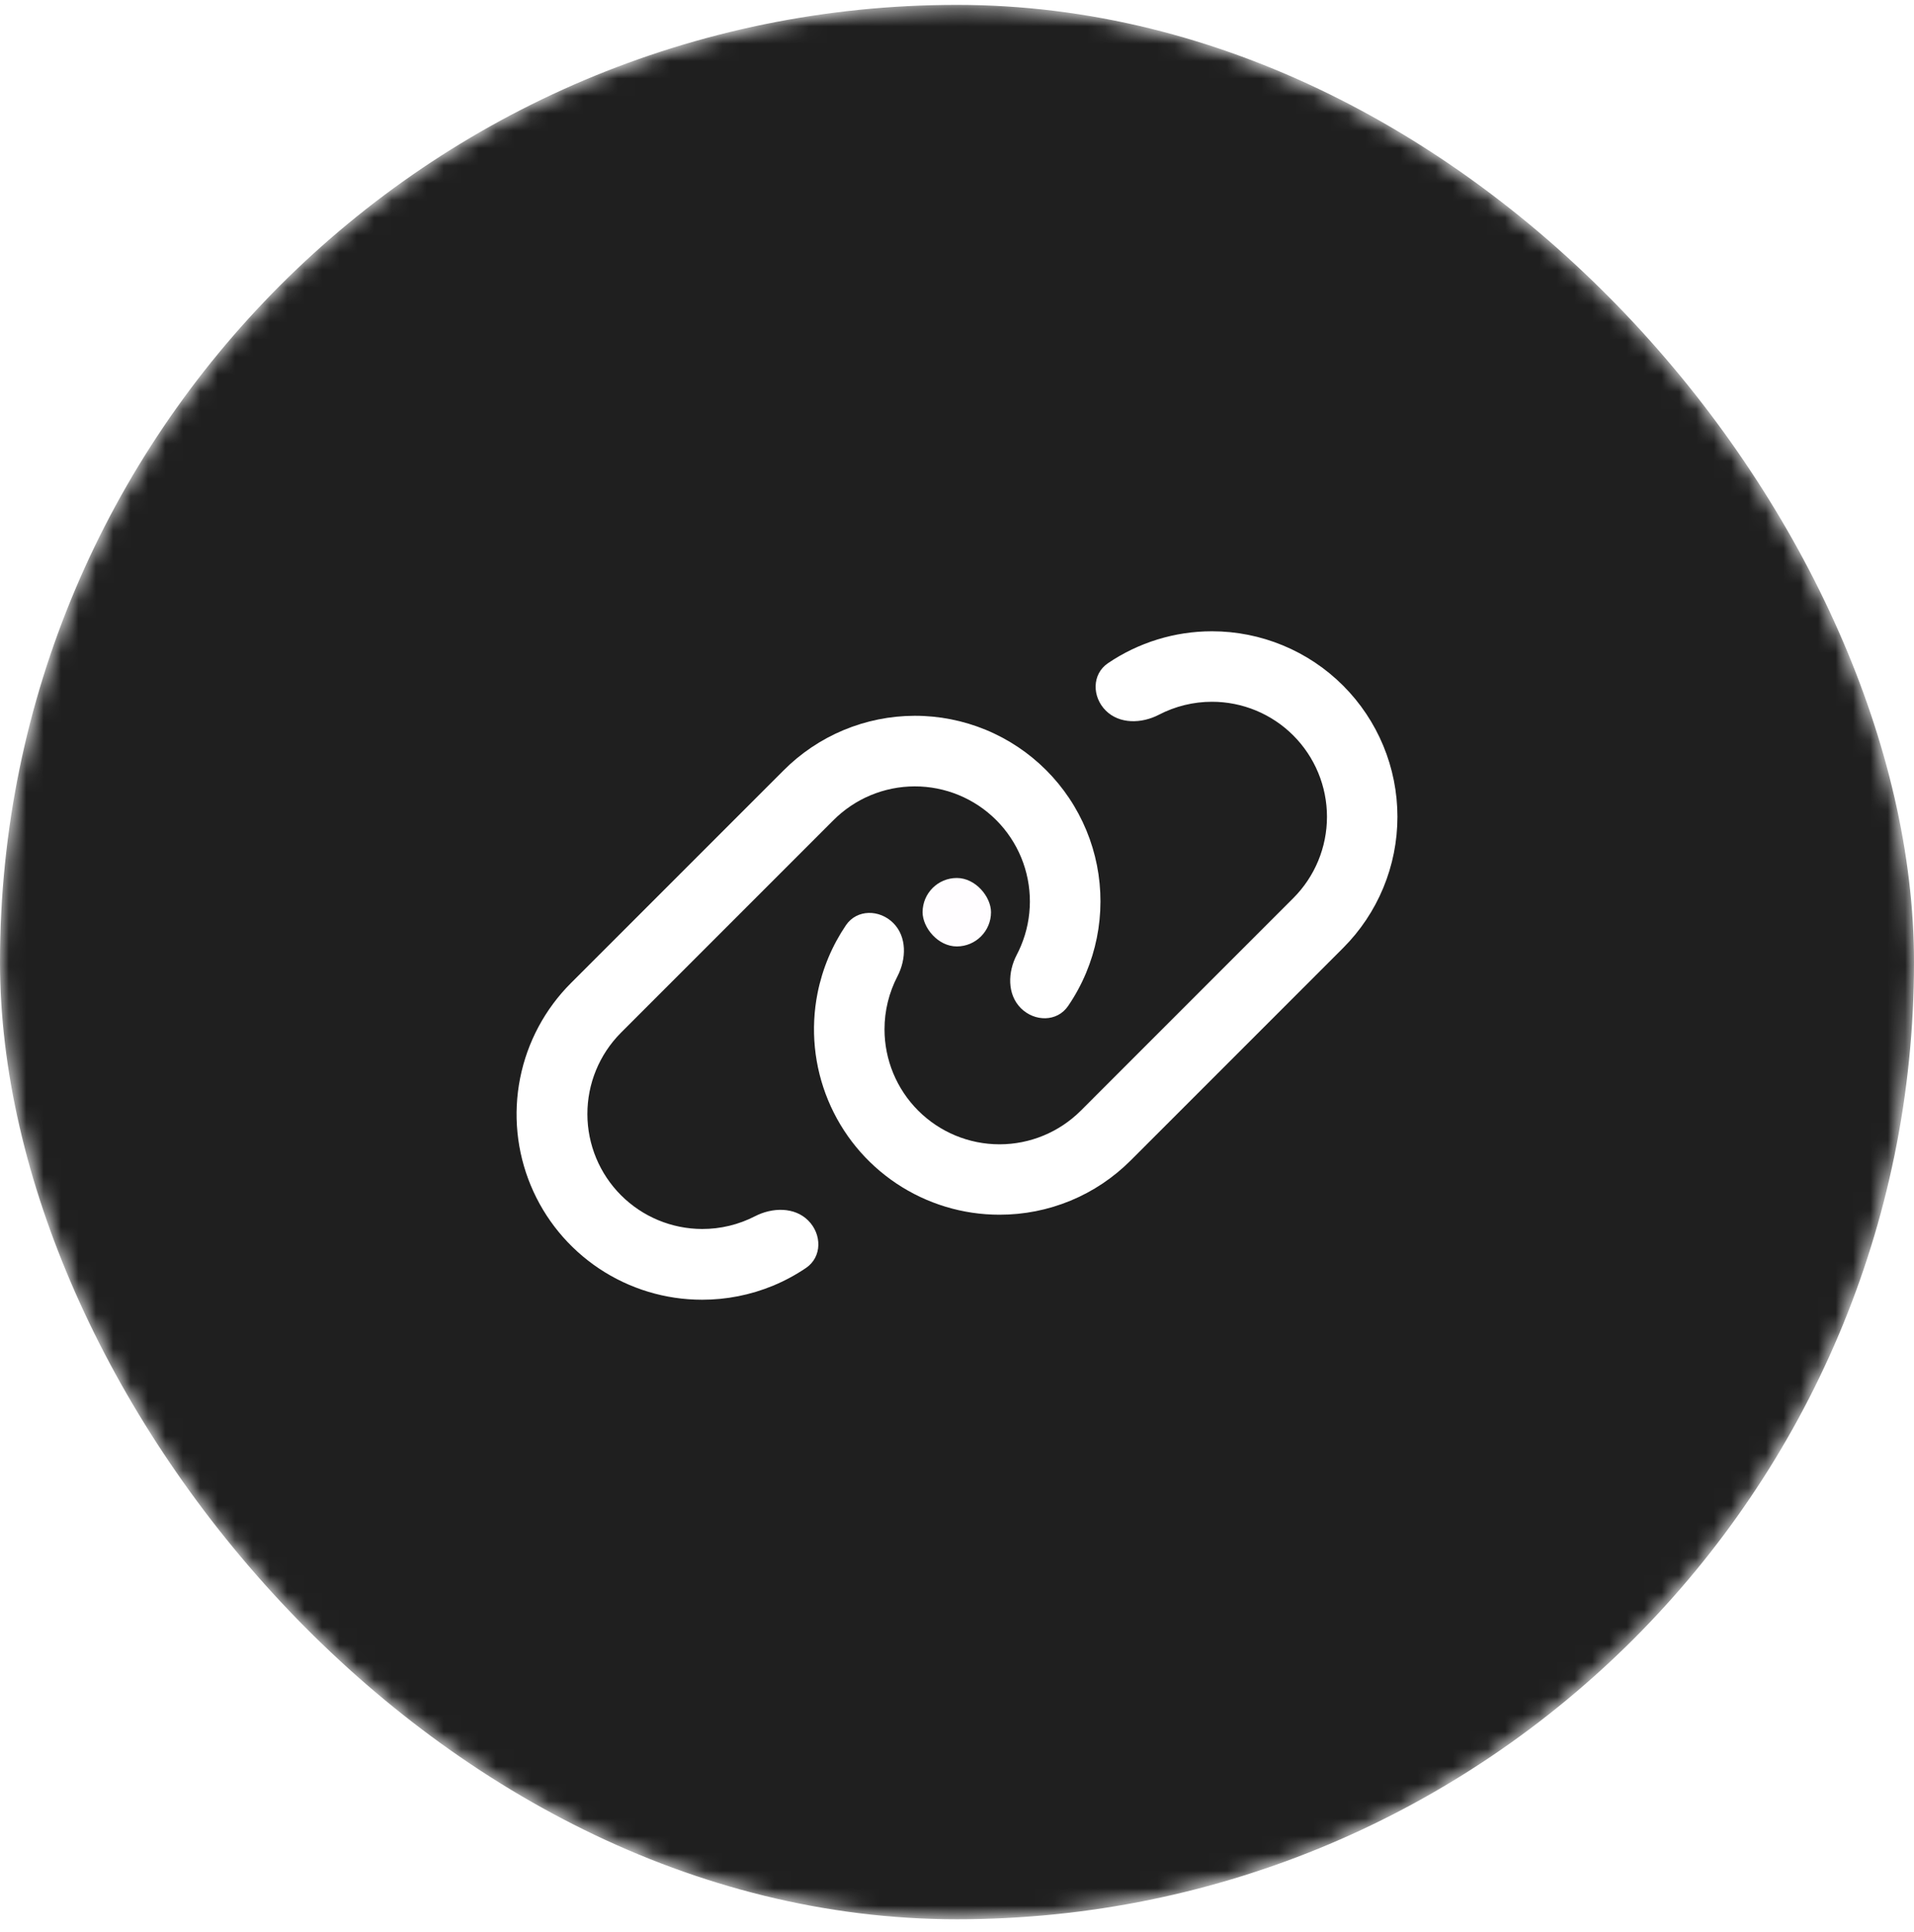 <svg width="110" height="111" viewBox="0 0 110 111" fill="none" xmlns="http://www.w3.org/2000/svg">
<mask id="mask0_2717_63" style="mask-type:alpha" maskUnits="userSpaceOnUse" x="0" y="0" width="110" height="111">
<rect y="0.281" width="110" height="110" rx="55" fill="#1F1F1F"/>
</mask>
<g mask="url(#mask0_2717_63)">
<rect y="0.281" width="110" height="110" rx="55" fill="#1F1F1F"/>
<path d="M57.444 69.797C55.335 69.799 53.274 69.174 51.52 68.004C49.767 66.833 48.4 65.169 47.593 63.221C46.786 61.274 46.575 59.13 46.986 57.063C47.266 55.66 47.822 54.336 48.617 53.163C49.245 52.238 50.546 52.246 51.337 53.036C52.129 53.828 52.093 55.104 51.578 56.098C51.094 57.03 50.834 58.073 50.834 59.142C50.834 60.895 51.53 62.576 52.77 63.816C54.009 65.055 55.69 65.752 57.443 65.752C59.196 65.752 60.877 65.056 62.117 63.817L74.327 51.606C75.567 50.366 76.263 48.685 76.263 46.932C76.263 45.179 75.566 43.498 74.327 42.259C73.087 41.019 71.406 40.323 69.653 40.323C68.583 40.323 67.539 40.583 66.606 41.067C65.614 41.583 64.338 41.618 63.548 40.827C62.757 40.037 62.749 38.735 63.675 38.108C65.427 36.921 67.506 36.273 69.653 36.273C71.053 36.273 72.439 36.549 73.732 37.085C75.025 37.62 76.2 38.405 77.19 39.395C78.18 40.385 78.965 41.56 79.501 42.853C80.037 44.146 80.312 45.532 80.312 46.932C80.312 48.332 80.037 49.718 79.501 51.011C78.966 52.304 78.18 53.48 77.191 54.469L64.98 66.68C63.991 67.671 62.816 68.456 61.523 68.991C60.23 69.525 58.843 69.799 57.444 69.797Z" fill="white"/>
<path d="M40.348 74.682C38.24 74.683 36.179 74.058 34.426 72.888C32.673 71.717 31.306 70.053 30.499 68.105C29.692 66.158 29.481 64.015 29.893 61.947C30.304 59.88 31.319 57.981 32.81 56.49L45.021 44.28C46.009 43.284 47.185 42.493 48.479 41.952C49.774 41.411 51.163 41.132 52.566 41.129C53.969 41.126 55.359 41.401 56.656 41.936C57.953 42.472 59.131 43.259 60.123 44.251C61.116 45.243 61.902 46.421 62.438 47.718C62.974 49.015 63.248 50.405 63.245 51.808C63.243 53.211 62.963 54.6 62.422 55.895C62.141 56.568 61.793 57.208 61.383 57.807C60.754 58.727 59.457 58.716 58.669 57.928C57.876 57.135 57.914 55.855 58.435 54.861C58.523 54.693 58.604 54.521 58.677 54.345C59.013 53.542 59.187 52.681 59.189 51.81C59.191 50.94 59.021 50.077 58.689 49.272C58.357 48.468 57.869 47.736 57.254 47.121C56.638 46.505 55.907 46.017 55.102 45.685C54.297 45.353 53.435 45.183 52.564 45.185C51.694 45.187 50.832 45.361 50.029 45.697C49.226 46.033 48.497 46.525 47.884 47.143L35.673 59.354C34.443 60.595 33.754 62.273 33.758 64.021C33.761 65.769 34.457 67.445 35.693 68.681C36.929 69.917 38.605 70.613 40.352 70.617C41.419 70.62 42.46 70.364 43.391 69.885C44.385 69.373 45.659 69.341 46.45 70.131C47.242 70.923 47.25 72.227 46.323 72.855C45.728 73.258 45.093 73.6 44.427 73.876C43.133 74.41 41.747 74.684 40.348 74.682Z" fill="white"/>
<g filter="url(#filter0_d_2717_63)">
<rect x="53.022" y="50.449" width="3.933" height="3.933" rx="1.967" fill="#FFFDFF"/>
</g>
</g>
<defs>
<filter id="filter0_d_2717_63" x="6.311" y="3.739" width="97.354" height="97.354" filterUnits="userSpaceOnUse" color-interpolation-filters="sRGB">
<feFlood flood-opacity="0" result="BackgroundImageFix"/>
<feColorMatrix in="SourceAlpha" type="matrix" values="0 0 0 0 0 0 0 0 0 0 0 0 0 0 0 0 0 0 127 0" result="hardAlpha"/>
<feMorphology radius="15.57" operator="dilate" in="SourceAlpha" result="effect1_dropShadow_2717_63"/>
<feOffset/>
<feGaussianBlur stdDeviation="15.57"/>
<feComposite in2="hardAlpha" operator="out"/>
<feColorMatrix type="matrix" values="0 0 0 0 0.286 0 0 0 0 0.231 0 0 0 0 0.922 0 0 0 1 0"/>
<feBlend mode="normal" in2="BackgroundImageFix" result="effect1_dropShadow_2717_63"/>
<feBlend mode="normal" in="SourceGraphic" in2="effect1_dropShadow_2717_63" result="shape"/>
</filter>
</defs>
</svg>
